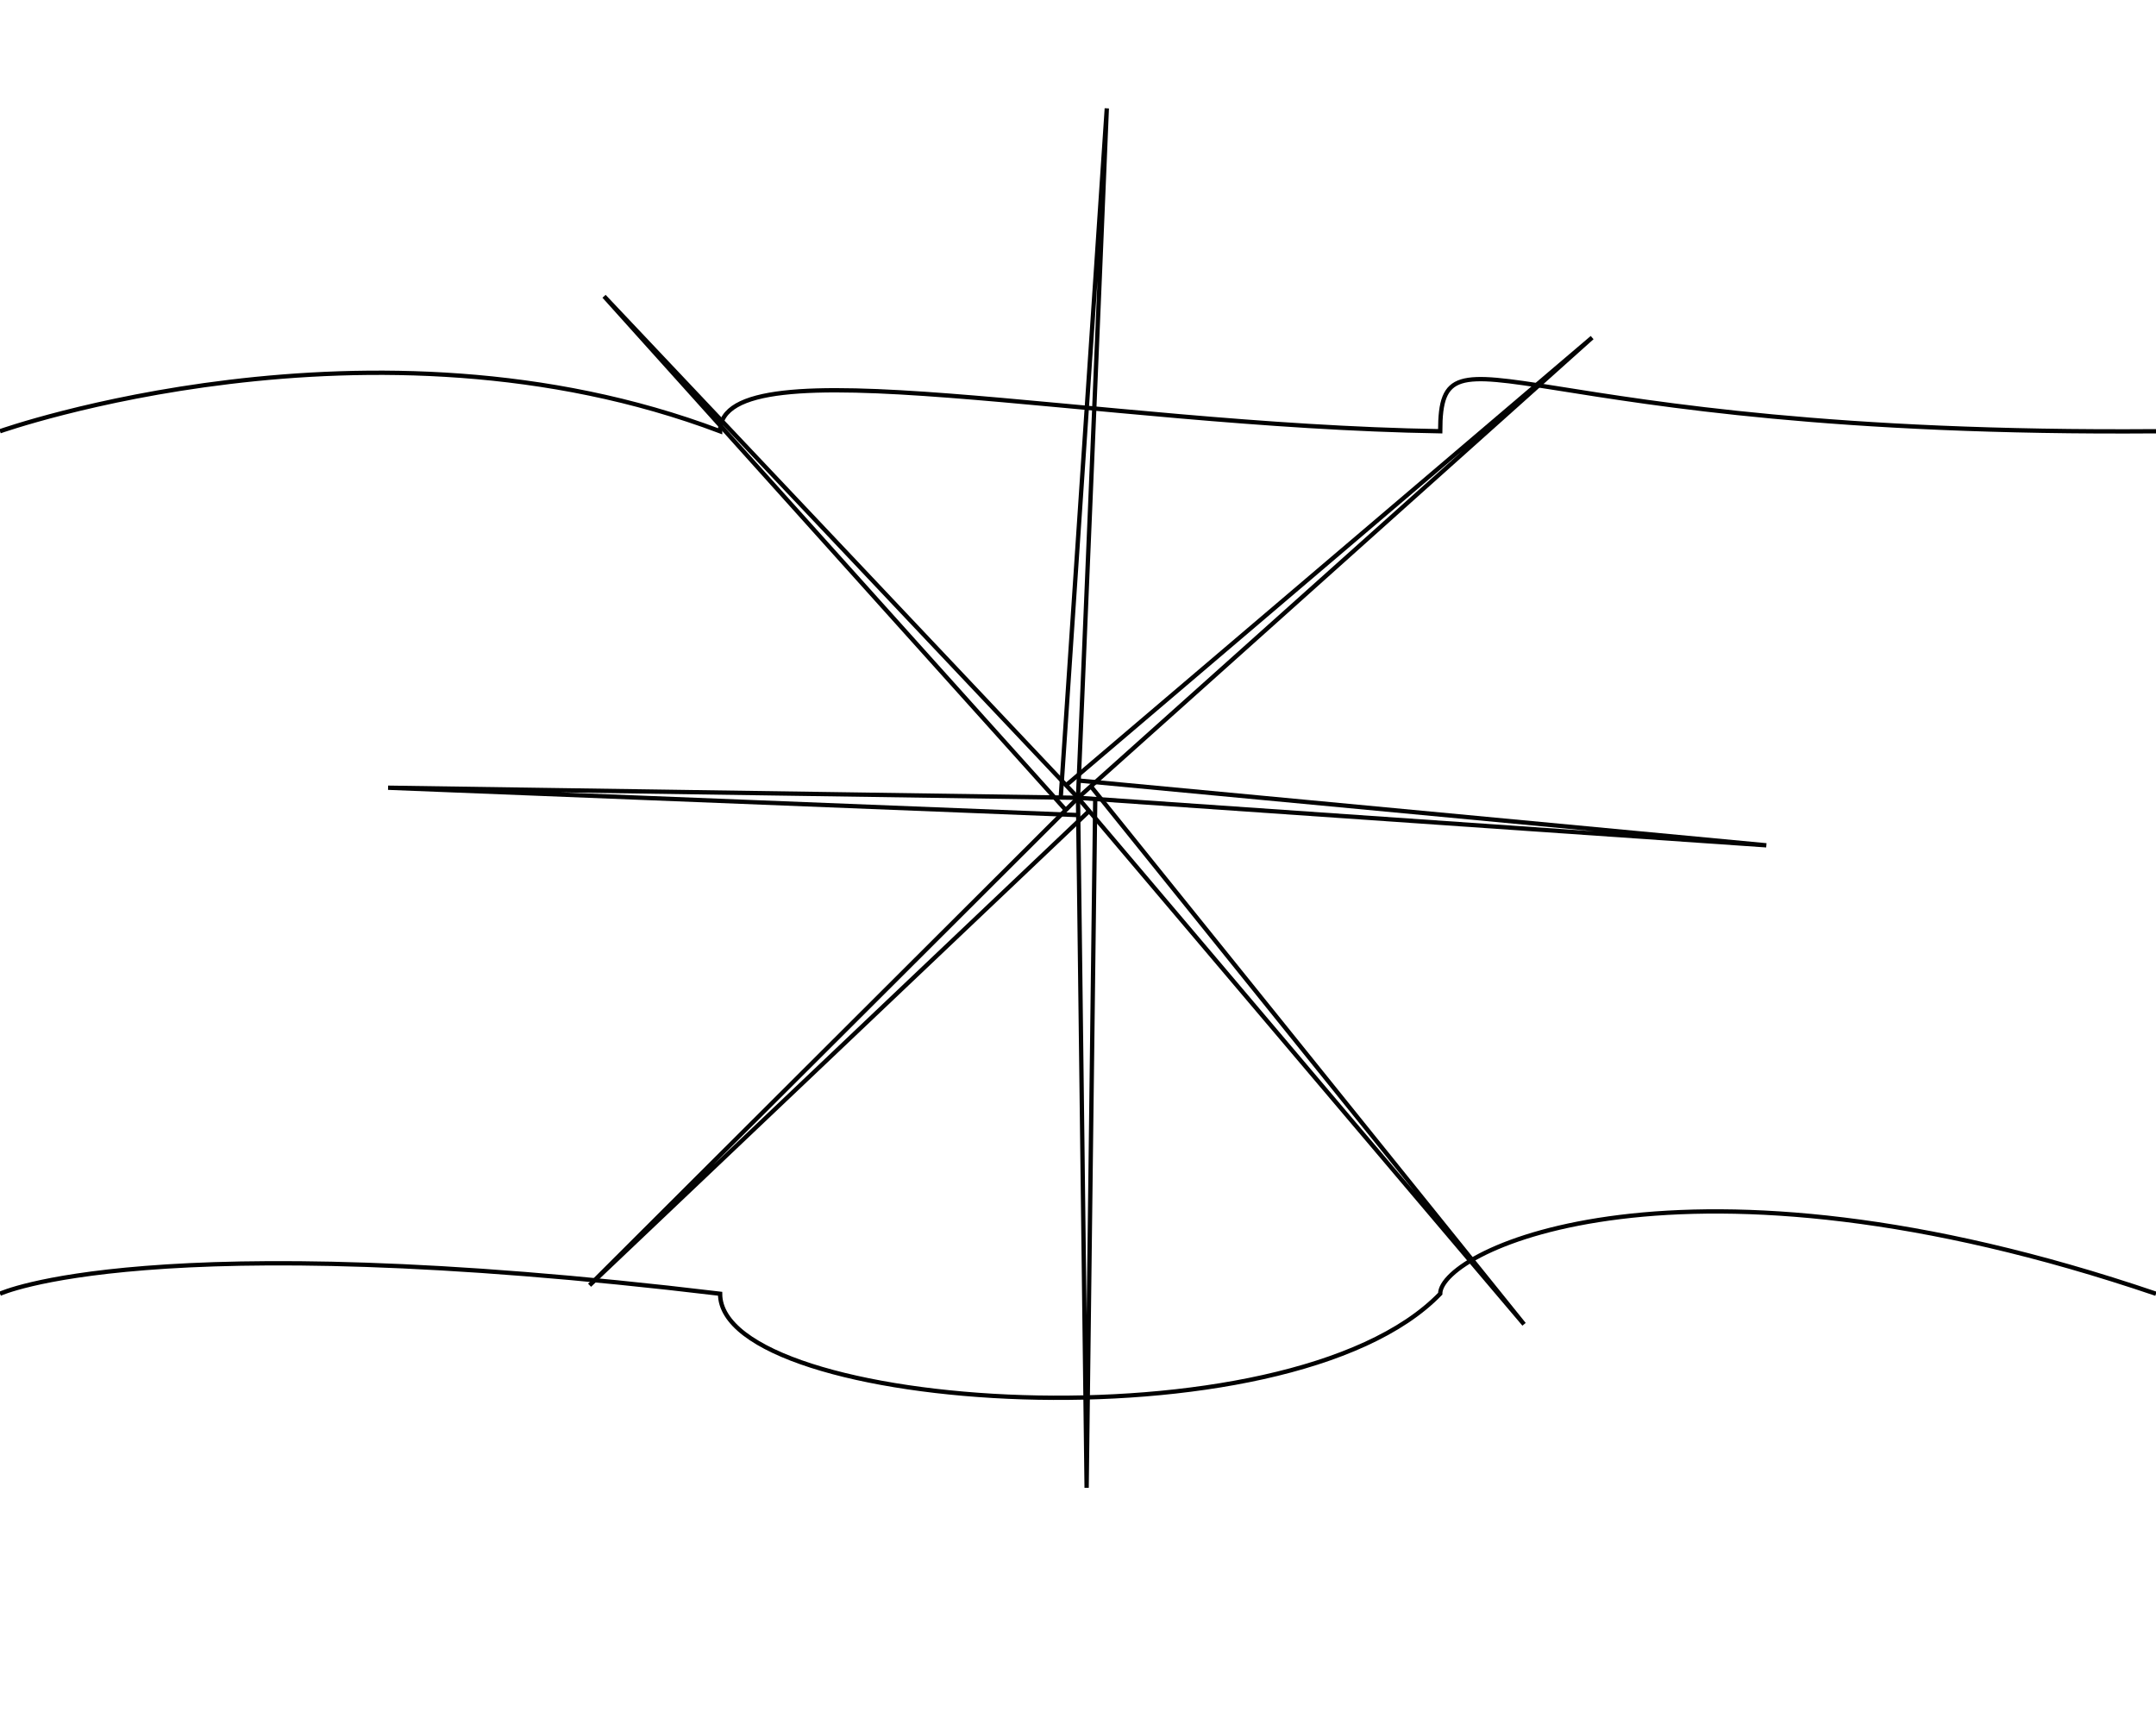 <?xml version="1.0" standalone="no"?><!DOCTYPE svg PUBLIC "-//W3C//DTD SVG 1.1//EN" "http://www.w3.org/Graphics/SVG/1.1/DTD/svg11.dtd"><svg width="500" height="400" version="1.1" xmlns="http://www.w3.org/2000/svg" xmlns:xlink="http://www.w3.org/1999/xlink"><defs xmlns="http://www.w3.org/1999/xhtml"><style type="text/css"><![CDATA[
body { background-color: rgb(234, 234, 234); }
#canvas svg { box-shadow: rgba(0, 0, 0, 0.059) 0px 3px 2px 0px, rgba(0, 0, 0, 0.02) -1px -1px 1px 0px inset; border-width: 1px; border-style: solid; border-color: rgb(226, 226, 226) rgb(226, 226, 226) rgb(206, 206, 206); background-color: white; }]]></style></defs><path d="M 0 0 C 0 0 86.243 -30.516 167 0 C 167 -20.707 252.899 -1.313 334 0 C 334 -27.756 350.598 1.139 500 0" transform="translate(0 100)" fill="none" stroke="rgb(0, 0, 0)" stroke-width="1"/><path d="M 0 0 C 0 0 34.297 -15.906 167 0 C 167 27.296 298.569 36.693 334 0 C 334 -10.044 389.846 -37.409 500 0" transform="translate(0 300)" fill="none" stroke="rgb(0, 0, 0)" stroke-width="1"/><g><path d="M 0 0 L 2 160 L 4 0" transform="translate(250 185)" fill="none" stroke="rgb(3, 3, 3)"/><path d="M 0 0 L 2 160 L 4 0" transform="rotate(45.777 250 185) translate(250 185)" fill="none" stroke="rgb(3, 3, 3)"/><path d="M 0 0 L 2 160 L 4 0" transform="rotate(91.554 250 185) translate(250 185)" fill="none" stroke="rgb(3, 3, 3)"/><path d="M 0 0 L 2 160 L 4 0" transform="rotate(137.332 250 185) translate(250 185)" fill="none" stroke="rgb(3, 3, 3)"/><path d="M 0 0 L 2 160 L 4 0" transform="rotate(183.109 250 185) translate(250 185)" fill="none" stroke="rgb(3, 3, 3)"/><path d="M 0 0 L 2 160 L 4 0" transform="rotate(228.886 250 185) translate(250 185)" fill="none" stroke="rgb(3, 3, 3)"/><path d="M 0 0 L 2 160 L 4 0" transform="rotate(274.663 250 185) translate(250 185)" fill="none" stroke="rgb(3, 3, 3)"/><path d="M 0 0 L 2 160 L 4 0" transform="rotate(320.44 250 185) translate(250 185)" fill="none" stroke="rgb(3, 3, 3)"/></g></svg>